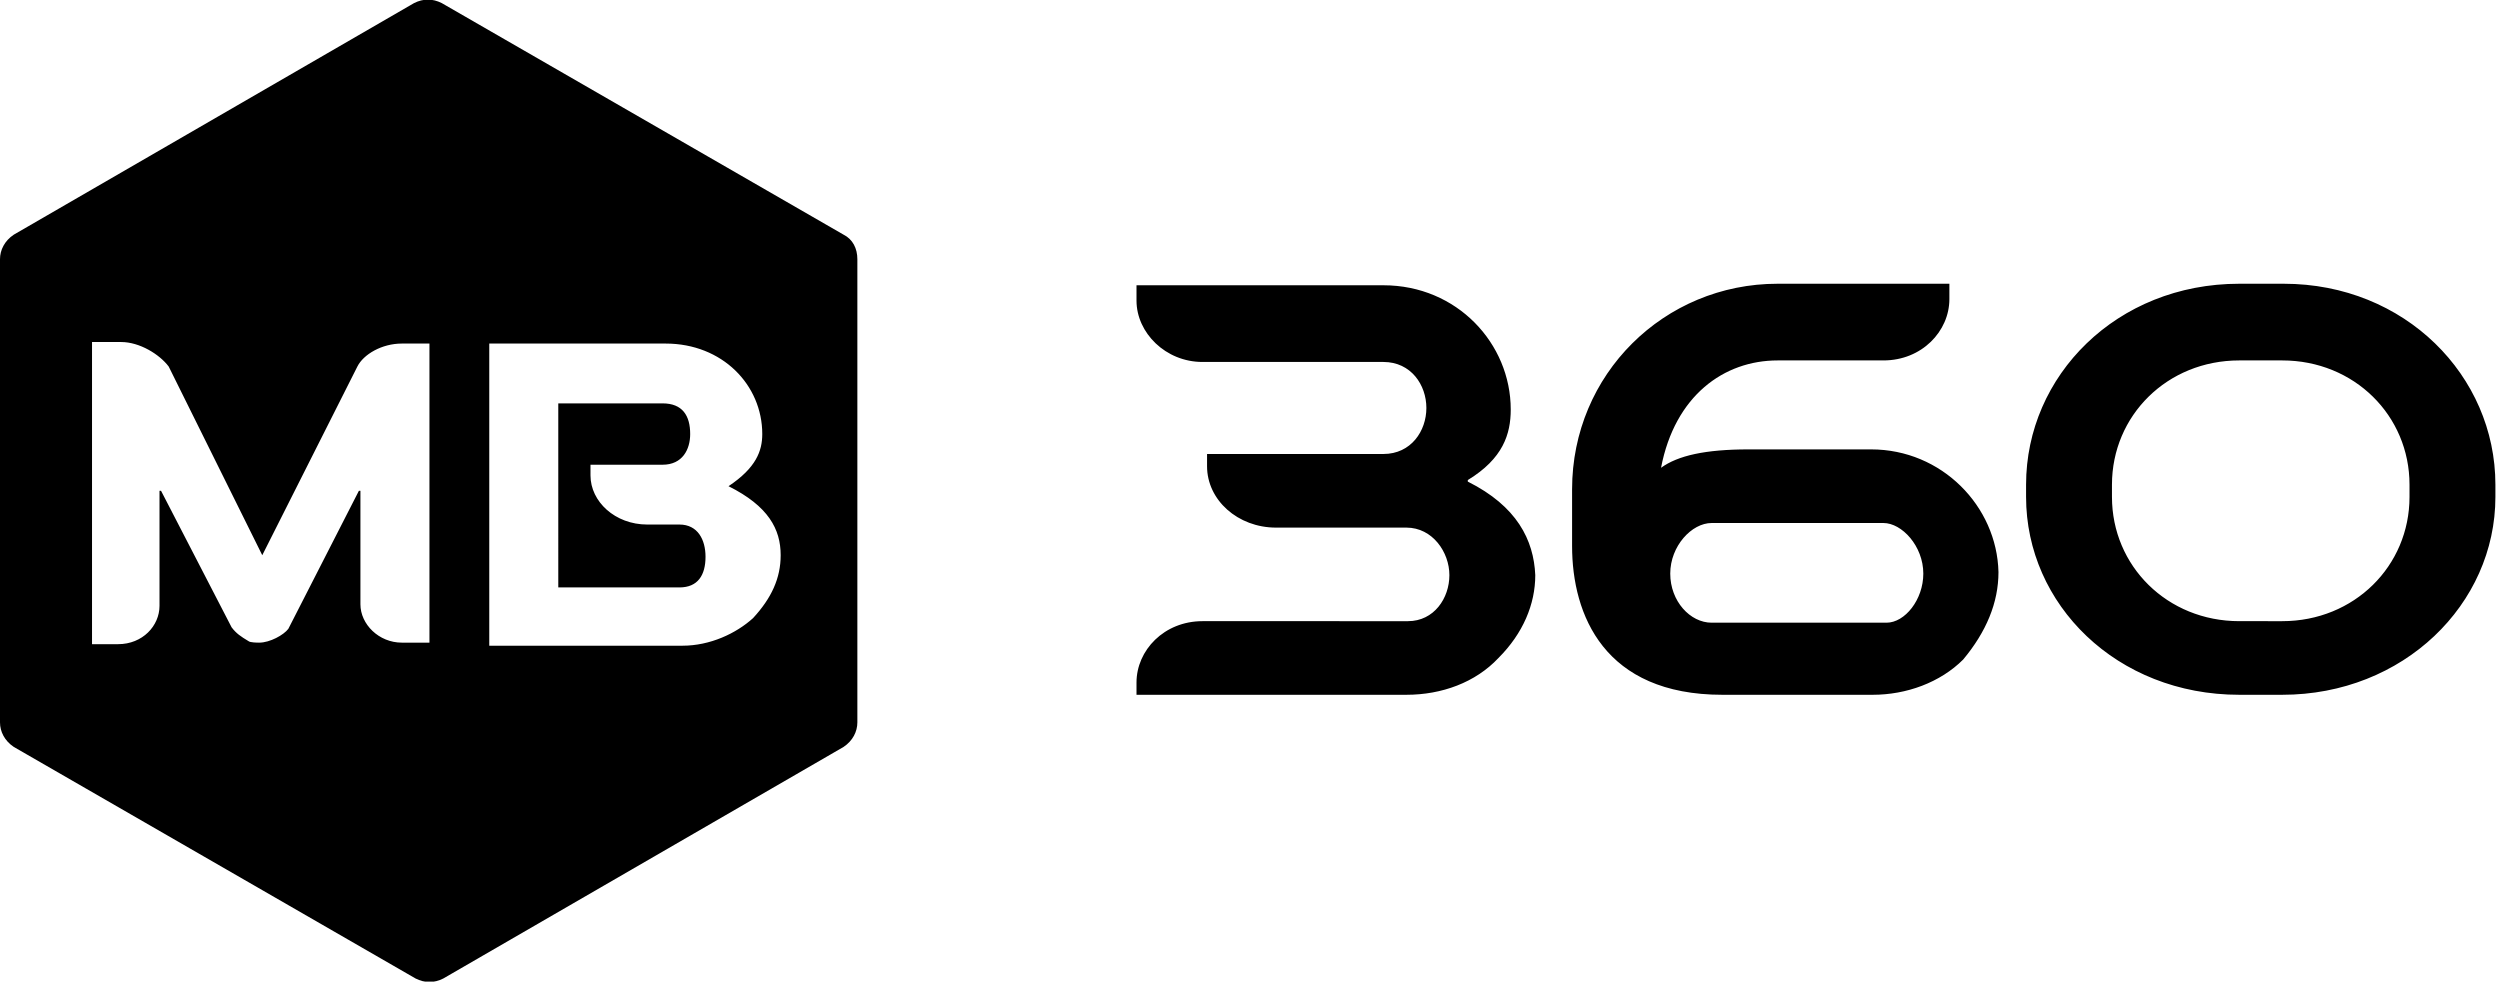 <svg class="lt-brand-logo" xmlns="http://www.w3.org/2000/svg" width="163" height="64" viewBox="0 0 163 64">
  <title>MB 360</title>
  <path d="M55,15.3c0.6,0.3,0.9,0.9,0.9,1.6v30.2c0,0.6-0.3,1.2-0.9,1.6L28.9,63.8c-0.6,0.3-1.2,0.3-1.8,0L0.9,48.7 C0.3,48.3,0,47.7,0,47.1V16.9c0-0.6,0.3-1.2,0.9-1.6L27,0.2c0.6-0.3,1.2-0.3,1.8,0L55,15.3L55,15.3z M36.4,26.3h6.8 c1.3,0,1.8,0.8,1.8,2c0,1-0.5,2-1.8,2h-4.7V31c0,1.7,1.6,3.2,3.7,3.2h2.1c1.2,0,1.7,1,1.7,2.1c0,1.2-0.5,2-1.7,2h-7.9V26.3 L36.4,26.3z M44.5,42.1c1.8,0,3.5-0.8,4.6-1.8c1.2-1.3,1.8-2.6,1.8-4.1c0-1.7-0.8-3.2-3.4-4.5c1.8-1.2,2.2-2.3,2.2-3.4 c0-3.2-2.6-5.9-6.3-5.9H31.9v19.7L44.5,42.1L44.5,42.1z M26.2,22.4c-1.3,0-2.5,0.7-2.9,1.5l-6.2,12.3L11,23.9 c-0.6-0.8-1.9-1.6-3.1-1.6H6v19.7h1.7c1.6,0,2.7-1.2,2.7-2.5v-7.5h0.1l4.6,8.9c0.3,0.4,0.6,0.6,1.1,0.9c0.1,0.1,0.6,0.1,0.7,0.1 c0.7,0,1.6-0.5,1.9-0.9l4.6-9h0.1v7.4c0,1.3,1.2,2.5,2.7,2.5H28V22.4L26.2,22.4L26.2,22.4z M102.5,31.9v3.7c0,4.5,2.1,9.7,9.8,9.7 h9.8c2.2,0,4.4-0.8,5.9-2.3c1.5-1.8,2.3-3.7,2.3-5.7c-0.1-4.3-3.7-8-8.3-8H114c-2.8,0-4.6,0.4-5.7,1.2c0.9-4.7,4.1-7,7.6-7h6.9 c2.5,0,4.3-1.9,4.3-4v-1h-11.2C108.5,18.5,102.5,24.4,102.5,31.9L102.5,31.9z M125.4,37.4c0,1.7-1.2,3.2-2.4,3.2h-11.4 c-1.4,0-2.7-1.4-2.7-3.2c0-1.8,1.4-3.3,2.7-3.3h11.2C124,34.1,125.4,35.6,125.4,37.4z M157.1,31.6v0.8c0,4.5-3.6,8.1-8.3,8.1H146 c-4.7,0-8.3-3.6-8.3-8.1v-0.8c0-4.5,3.6-8.1,8.3-8.1h2.8C153.5,23.5,157.1,27.1,157.1,31.6z M148.9,18.5H146c-8,0-13.9,6-13.9,13.1 v0.8c0,7,5.9,12.9,13.9,12.9h2.8c7.9,0,13.9-5.9,13.9-12.9v-0.8C162.7,24.5,156.8,18.5,148.9,18.5z M95.7,31.4v-0.1 c2.3-1.4,2.8-3,2.8-4.6c0-4.3-3.5-8.1-8.3-8.1H74.1v1c0,2.1,1.9,4,4.3,4h11.8c1.8,0,2.8,1.5,2.8,3c0,1.5-1,3-2.8,3H78.7v0.8 c0,2.2,2,4,4.5,4h8.5c1.7,0,2.8,1.6,2.8,3.1c0,1.5-1,3-2.7,3H78.4c-2.5,0-4.3,1.9-4.3,4v0.8h17.6c2.3,0,4.5-0.8,6-2.4 c1.6-1.6,2.4-3.5,2.4-5.4C100,35.2,98.9,33,95.7,31.4L95.7,31.4z"/>
</svg>
